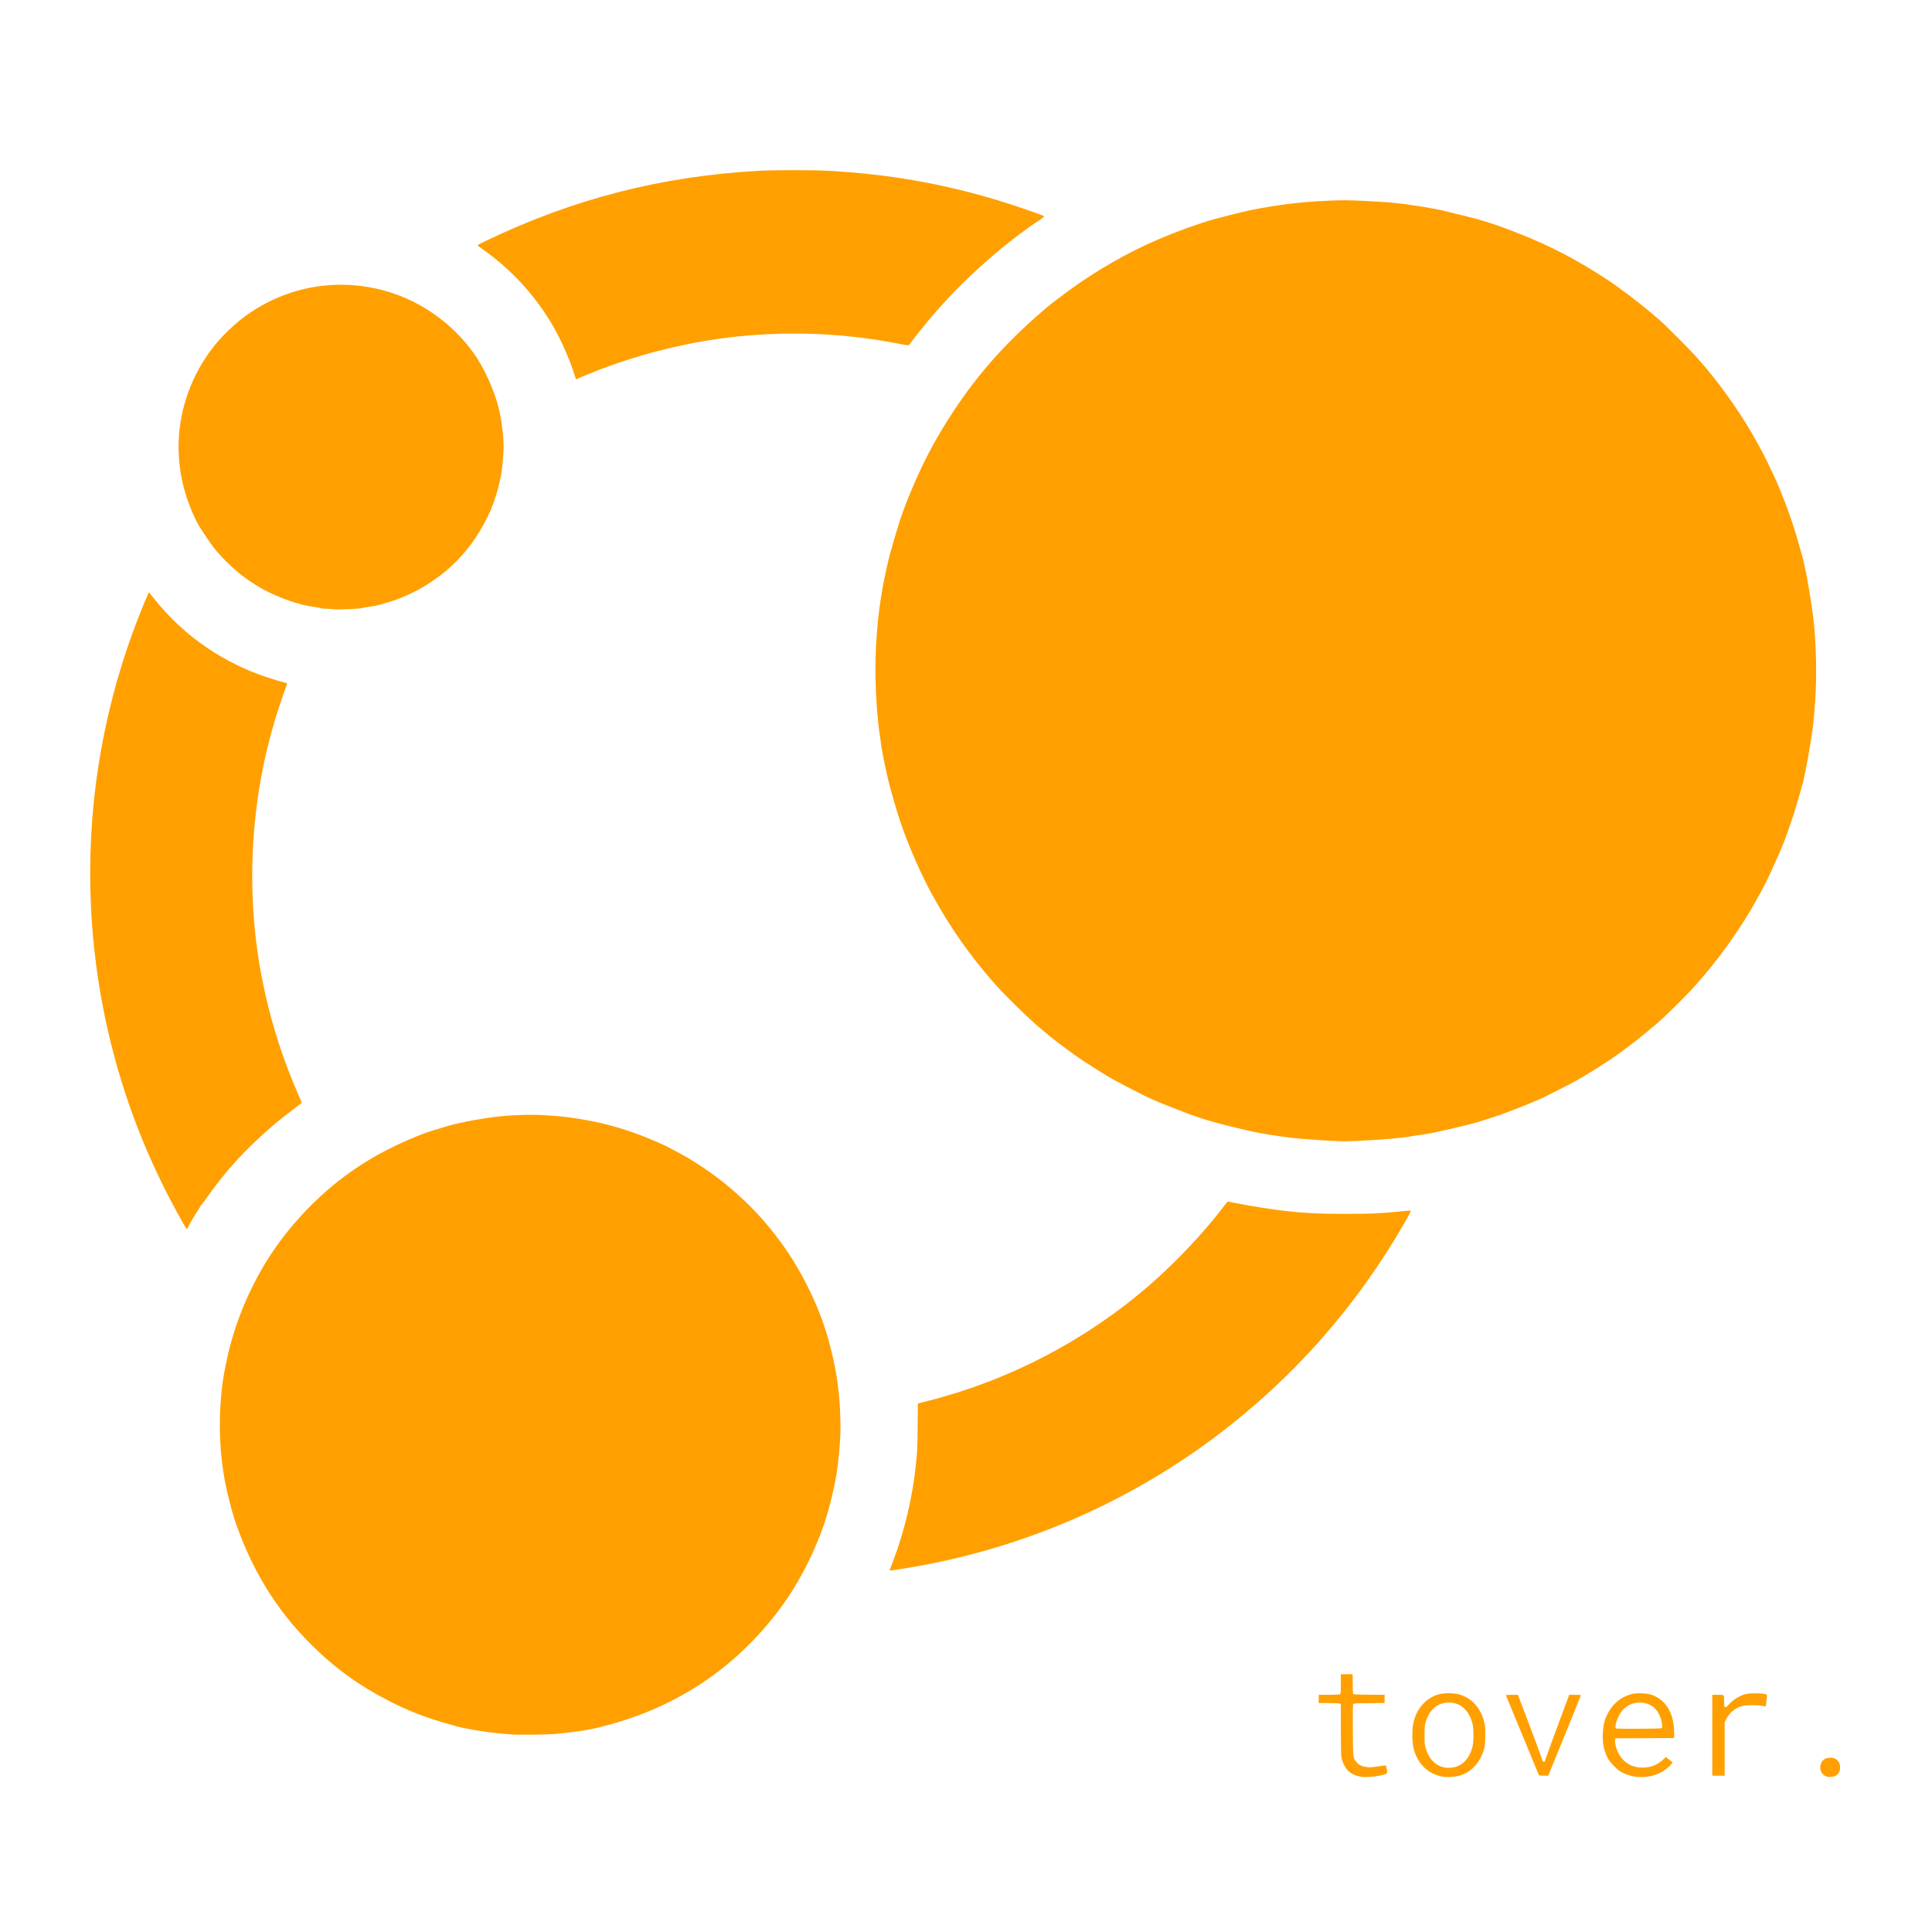 <?xml version="1.0" encoding="UTF-8"?>
<svg width="100" height="100" version="1.1" viewBox="0 0 100 100" xmlns="http://www.w3.org/2000/svg">
  <g transform="matrix(.02 0 0 .02 -3.852 -4.652)" stroke-width="1.333">
    <path d="m3714 4830.7c-14.902-2.703-26.632-8.61-34.587-17.414-6.665-7.377-13.652-22.507-15.353-33.246-0.802-5.062-1.377-35.436-1.383-73.033l-0.013-64.366-3.42-1.3c-1.881-0.715-14.781-1.3-28.667-1.3h-25.247v-21.333h26.088c15.433 0 27.141-0.564 28.667-1.38 2.411-1.29 2.579-3.031 2.579-26.667v-25.286h30.667l0.02 24.333c0.013 13.383 0.589 25.233 1.284 26.333 1.068 1.691 7.456 2.06 41.313 2.389l40.05 0.389v21.109l-40.05 0.389c-33.832 0.329-40.253 0.7-41.359 2.389-0.825 1.262-1.156 26.125-0.895 67.333 0.462 72.859 0.378 72.156 9.852 83.224 6.118 7.148 12.747 10.443 24.763 12.311 9.763 1.518 10.054 1.494 47.146-3.85 4.065-0.586 4.147-0.483 5.667 7.083 2.566 12.779 2.374 13.408-4.82 15.798-16.336 5.426-48.596 8.582-62.305 6.095zm216.67 0.467c-35.186-4.667-61.624-25.525-75.027-59.193-5.507-13.833-7.837-27.987-7.89-47.934-0.052-19.247 1.39-30.158 5.812-44 10.255-32.098 35.068-56.171 65.223-63.279 12.55-2.958 35.696-2.675 48.474 0.593 32.989 8.437 56.94 34.304 66.427 71.74 2.511 9.908 2.926 15.037 2.832 34.946-0.129 27.397-2.181 37.291-11.751 56.667-12.185 24.671-32.484 41.652-57.342 47.97-8.386 2.131-28.956 3.525-36.758 2.49zm23.36-24.578c23.445-4.334 41.1-22.926 48.884-51.482 4.069-14.926 4.095-48.451 0.049-63.273-9.188-33.667-31.223-53.128-60.153-53.128-29.686 0-51.717 18.776-61.016 52-1.931 6.899-2.429 13.563-2.442 32.667-0.015 21.481 0.312 25.045 3.11 33.953 4.707 14.99 10.35 25.072 18.689 33.387 14.413 14.372 32.172 19.704 52.879 15.876zm470.52 24.053c-10.402-1.358-27.157-6.976-36.545-12.254-10.845-6.097-29.018-25.028-34.893-36.348-10.467-20.168-14.448-43.503-11.961-70.101 1.834-19.615 4.178-28.473 11.441-43.232 13.17-26.766 35.35-45.009 63.36-52.113 12.435-3.154 38.81-2.106 50.72 2.015 37.816 13.085 58.667 48.455 58.667 99.517v12.559l-152.67 0.689-0.41 5.668c-0.553 7.647 2.793 20.332 8.378 31.759 12.042 24.638 34.757 38.542 62.699 38.378 21.138-0.124 38.228-6.658 52.878-20.217l7.648-7.078 17.48 13.737-2.768 3.887c-1.522 2.138-5.718 6.432-9.324 9.543-22.429 19.349-52.673 27.772-84.702 23.591zm67.7-125.4c2.464-1.319 2.647-2.258 1.833-9.45-2.032-17.962-10.963-36.32-21.82-44.85-24.104-18.94-60.002-15.555-80.42 7.584-11.789 13.36-22.987 44.817-16.838 47.298 3.579 1.444 114.49 0.894 117.25-0.581zm430 125.52c-16.46-3.231-24.018-22.306-15.103-38.122 7.083-12.568 29.001-15.294 39.875-4.961 5.842 5.552 7.648 10.05 7.648 19.048 0 8.556-1.155 11.942-5.833 17.105-5.604 6.184-16.25 8.959-26.586 6.93zm-747.38-5.057c-0.673-1.283-19.958-47.933-42.854-103.67-22.897-55.733-41.902-101.78-42.235-102.33-0.333-0.55 6.536-1 15.264-1h15.868l29.78 78.333c16.379 43.083 30.782 81.933 32.006 86.333 1.729 6.211 2.852 8.093 5.024 8.416 2.293 0.341 3.072-0.619 4.322-5.333 0.839-3.162 14.441-40.55 30.226-83.083 15.786-42.533 29.291-78.983 30.012-81l1.311-3.667h15.203c8.362 0 15.203 0.443 15.203 0.985 0 0.542-19.02 47.642-42.266 104.67l-42.266 103.68h-11.687c-9.775 0-11.887-0.382-12.911-2.333zm449.13-102.33v-104.67h14.511c16.964 0 16.108-0.897 16.137 16.891 0.013 5.99 0.382 11.84 0.828 13 1.412 3.679 5.587 2.29 10.128-3.369 10.015-12.481 29.617-24.797 45.382-28.514 9.935-2.342 36.951-2.463 47.68-0.212 8.329 1.747 7.837-0.057 5.344 19.598l-1.614 12.726-9.531-1.673c-13.312-2.337-39.608-2.193-50.074 0.274-18.288 4.311-34.075 16.927-42.647 34.081l-4.144 8.292v138.24h-32zm-3109.3-2.113c-38.443-2.994-70.941-6.996-97.333-11.986-4.767-0.901-11.367-2.12-14.667-2.708-17.411-3.104-30.946-6.622-68.667-17.848-48.078-14.309-89.656-30.974-134-53.71-78.768-40.387-142.2-86.418-203.38-147.59-87.041-87.028-147.82-184.38-191.9-307.38-4.975-13.88-11.38-35.089-15.302-50.667-2.308-9.167-5.03-19.967-6.048-24-18.703-74.065-25.774-159.19-19.99-240.67 3.091-43.543 6.819-70.373 14.634-105.33 1.147-5.133 2.675-12.333 3.395-16 4.881-24.863 18.499-71.153 29.224-99.333 12.382-32.537 16.224-41.654 28.655-68 39.822-84.399 91.222-157.02 159.2-224.91 71.217-71.134 152.07-125.75 247.19-166.98 42.228-18.302 49.651-20.951 102.32-36.517 25.853-7.64 64.52-15.686 103.33-21.501 52.522-7.87 109.69-10.343 159.33-6.892 43.95 3.055 63.415 5.564 110 14.18 61.446 11.365 128.82 33.769 194.67 64.74 7.885 3.708 44.91 23.521 54 28.896 103.1 60.964 188.07 139.57 255.1 236.01 47.834 68.818 89.44 155.98 110.8 232.12 21.587 76.937 30.212 133.72 32.329 212.85 0.933 34.88-1.444 72.888-7.671 122.67-5.05 40.366-20.735 106.37-35.168 148-23.388 67.456-57.257 135.49-95.244 191.33-53.681 78.91-122.74 149.59-199.48 204.16-75.433 53.64-161.92 94.533-253.33 119.78-32.991 9.112-35.209 9.686-44 11.394-4.4 0.855-10.7 2.167-14 2.916-13.806 3.132-64.323 9.751-90.667 11.88-22.951 1.854-94.675 2.546-113.33 1.093zm980.69-426.22c0.536-1.283 5.057-13.133 10.047-26.333 27.39-72.458 47.797-158.09 56.56-237.33 4.533-40.998 5.004-50.17 5.507-107.31l0.522-59.307 27.004-6.864c210.87-53.6 408.71-157.13 573-299.86 69.54-60.411 143.87-139.51 193.97-206.4 4.662-6.225 8.484-10.128 9.526-9.728 7.457 2.861 79.361 15.567 117.18 20.704 64.836 8.809 107.59 11.421 186.67 11.406 69.057-0.013 85.14-0.718 139.12-6.1 14.916-1.487 27.956-2.52 28.979-2.296 1.279 0.281-3.269 9.371-14.546 29.075-125.14 218.66-290.21 405.68-490.89 556.17-239.04 179.26-519.26 296.93-815.78 342.54-30.25 4.654-28.075 4.523-26.863 1.62zm-1831.1-900.67c-39.627-70.207-74.729-142.38-103.4-212.62-127.81-313.07-165.84-657.69-109.5-992.4 18-106.94 47.204-217.27 84.698-319.98 10.327-28.292 31.458-81.482 37.731-94.972l4.253-9.146 14.153 17.726c76.325 95.597 178.93 166.22 296.51 204.08 12.467 4.014 28.067 8.679 34.667 10.365 6.6 1.686 12.185 3.198 12.411 3.36 0.226 0.162-3.461 11.01-8.194 24.106-67.533 186.87-94.067 389.54-77.48 591.81 12.407 151.3 51.716 305.61 113.92 447.23 5.224 11.894 9.313 22.106 9.085 22.695-0.227 0.589-11.606 9.464-25.286 19.722-67.65 50.731-135.07 115.69-183.13 176.46-13.884 17.555-31.09 40.694-41.068 55.228-4.029 5.868-8.586 11.811-10.128 13.207-1.542 1.395-2.803 3.058-2.803 3.696 0 0.637-1.95 4.068-4.333 7.623-4.688 6.993-8.599 13.363-11.506 18.737-1.012 1.871-2.827 4.601-4.034 6.068-1.207 1.467-4.853 7.917-8.101 14.333-3.248 6.417-6.321 11.667-6.829 11.667s-5.748-8.55-11.646-19zm2989.1-208.62c-75.224-3.823-112.18-6.996-152-13.05-7.7-1.171-17.9-2.676-22.667-3.346-4.767-0.669-13.467-2.192-19.333-3.382-5.867-1.191-13.367-2.644-16.667-3.23s-11.7-2.393-18.667-4.015c-6.967-1.623-14.767-3.414-17.333-3.98-39.196-8.649-94.066-23.566-112.67-30.631-5.634-2.14-12.109-4.334-14.667-4.971-1.467-0.365-3.867-1.142-5.333-1.726-4.958-1.976-13.276-5.193-27.333-10.573-34.282-13.121-53.436-20.859-68.487-27.669-8.899-4.026-18.28-8.262-20.847-9.413-5.326-2.389-72.578-37.153-80.667-41.699-12.583-7.072-18.214-10.42-33.333-19.822-32.121-19.973-60.041-38.29-73.369-48.131-7.503-5.54-21.364-15.774-30.801-22.74-9.438-6.967-22.56-17.161-29.161-22.654-6.601-5.493-16.029-13.293-20.95-17.333-32.342-26.552-99.943-92.764-128.45-125.82-62.21-72.119-108.41-138.27-153.76-220.2-30.14-54.436-62.469-128.15-84.277-192.16-9.417-27.64-28.438-93.5-31.916-110.51-0.6-2.933-2.097-9.533-3.327-14.667-1.23-5.133-2.747-12.21-3.371-15.726-0.625-3.516-1.499-7.539-1.944-8.94-0.445-1.401-1.321-5.424-1.947-8.94-0.626-3.516-2.132-11.493-3.346-17.726-1.215-6.233-2.724-14.933-3.353-19.333-6.784-47.428-7.792-55.82-10.651-88.667-4.944-56.815-5.798-131.16-2.124-185.04 2.913-42.726 5.771-70.122 10.739-102.96 3.984-26.327 6.353-39.924 9.29-53.333 1.205-5.5 2.714-12.7 3.354-16s2.133-10.2 3.319-15.333c1.185-5.133 2.761-12.033 3.502-15.333 3.596-16.019 4.706-20.096 16.332-60 16.657-57.171 27.393-86.985 50.896-141.33 29.766-68.83 60.762-125.97 102.95-189.79 65.508-99.1 138.43-180.29 238.38-265.42 10.455-8.905 35.309-28.034 59.333-45.668 69.057-50.687 154.13-99.429 230-131.78 50.925-21.715 102.74-40.533 144.88-52.614 13.575-3.892 79.534-20.328 90.99-22.674 24.236-4.963 36.097-7.14 61.458-11.282 46.857-7.653 92.107-12.041 147.33-14.288 35.552-1.446 46.872-1.364 90 0.654 27.133 1.27 57.433 3.145 67.333 4.167 37.452 3.867 44.566 4.691 46.918 5.438 1.331 0.422 7.069 1.315 12.751 1.984 9.932 1.169 17.917 2.402 33.664 5.201 23.124 4.11 31.823 5.742 36 6.756 2.567 0.623 8.567 2.048 13.333 3.166 30.329 7.116 77.064 18.782 86.667 21.634 36.444 10.825 61.654 19.631 103.23 36.063 84.04 33.211 149.05 67.169 229.43 119.84 27.964 18.325 80.606 57.936 107.56 80.936 7.092 6.052 18.192 15.461 24.667 20.91 16.282 13.704 80.351 77.964 101.25 101.55 51.672 58.323 101.28 126.78 139.51 192.54 23.232 39.958 34.79 62.124 56.315 108 23.559 50.212 51.276 125.59 64.72 176 0.587 2.2 2.987 10.6 5.334 18.667 5.326 18.304 7.798 27.648 9.348 35.333 0.666 3.3 2.16 10.2 3.321 15.333 2.701 11.943 3.268 15.013 9.722 52.667 4.883 28.486 7.265 44.535 10.884 73.333 7.466 59.401 9.605 152.74 4.918 214.67-3.983 52.628-4.171 54.48-8.869 87.333-3.417 23.9-9.957 62.135-14.254 83.333-2.601 12.833-5.18 25.733-5.729 28.667-0.55 2.933-2.352 10.133-4.004 16-1.652 5.867-3.492 12.467-4.088 14.667-0.596 2.2-2.069 7.3-3.273 11.333-1.204 4.033-3.602 12.433-5.329 18.667-1.727 6.233-4.127 14.333-5.332 18-1.205 3.667-2.687 8.467-3.293 10.667-2.293 8.327-21.815 64.362-26.679 76.578-7.247 18.201-22.358 52.754-31.162 71.254-4.144 8.708-7.534 16.096-7.534 16.417 0 0.897-18.75 38.236-19.961 39.75-0.586 0.733-3.654 6.133-6.818 12-44.94 83.341-106.9 169.77-173.96 242.64-20.864 22.673-71.27 72.21-87.022 85.523-47.653 40.273-64.616 53.638-105.73 83.307-23.719 17.115-80.211 52.754-105.84 66.769-20.306 11.106-81.25 42.015-92.667 46.998-26.241 11.454-40.175 17.201-60 24.744-12.1 4.604-25 9.552-28.667 10.995-3.667 1.443-8.025 2.935-9.686 3.316-1.661 0.381-3.346 1.221-3.745 1.867-0.399 0.646-1.728 1.174-2.952 1.174s-6.139 1.437-10.921 3.193c-7.391 2.714-24.905 8.309-50.695 16.194-6.654 2.034-57.429 14.57-66.745 16.478-3.257 0.667-11.622 2.534-18.588 4.15-13.842 3.209-17.448 3.957-35.333 7.329-11.998 2.262-16.748 2.995-38 5.867-6.233 0.842-12.233 1.873-13.333 2.291-1.1 0.418-7.7 1.309-14.667 1.98-6.967 0.671-20.467 2.092-30 3.157-20.614 2.303-109.08 7.369-123.33 7.063-5.5-0.119-13.9-0.413-18.667-0.655zm-2596.7-1376.4c-3.667-0.621-11.878-1.181-18.246-1.245-6.369-0.064-13.111-0.699-14.983-1.411s-7.761-1.917-13.087-2.679c-5.326-0.762-12.684-1.949-16.35-2.637-3.667-0.689-9.815-1.847-13.663-2.573-3.848-0.727-7.702-1.757-8.564-2.29-0.862-0.533-3.714-1.429-6.337-1.992-24.698-5.3-78.612-27.765-101.04-42.1-3.815-2.439-7.197-4.434-7.516-4.434-0.891 0-28.882-18.837-34.687-23.344-30.099-23.367-59.755-52.744-79.405-78.656-5.253-6.928-25.456-36.726-25.456-37.546 0-0.347-1.44-2.542-3.2-4.876-12.257-16.257-33.084-63.534-42.105-95.578-0.929-3.3-2.467-8.7-3.417-12s-2.435-9.3-3.3-13.333c-0.864-4.033-2.085-9.733-2.713-12.667-4.737-22.13-7.96-54.811-7.944-80.576 0.051-86.776 27.949-172.73 79.494-244.91 27.074-37.916 67.199-76.797 106.38-103.09 110-73.803 244.64-91.731 370.51-49.335 86.498 29.135 164.96 89.674 215.18 166.03 21.546 32.76 43.722 82.187 54.679 121.87 10.111 36.621 16.524 90.005 14.606 121.58-1.826 30.054-4.704 56.212-7.234 65.769-0.777 2.933-2.144 8.933-3.038 13.333-3.422 16.838-5.152 22.976-12.021 42.667-2.303 6.6-4.488 13.359-4.856 15.02-0.368 1.661-1.198 3.346-1.844 3.745-0.646 0.399-1.174 1.574-1.174 2.611 0 4.569-16.964 38.77-30.529 61.547-27.047 45.418-61.532 84.094-104.07 116.71-6.067 4.652-36.005 25.033-36.772 25.033-0.32 0-3.743 1.996-7.607 4.435-10.651 6.723-34.688 18.603-50.359 24.889-7.7 3.088-15.2 6.104-16.667 6.702-4.189 1.708-22.048 7.45-28.667 9.218-3.3 0.881-8.1 2.263-10.667 3.07-8.798 2.766-21.888 5.322-39.222 7.66-5.072 0.684-10.172 1.667-11.333 2.183-4.918 2.189-63.531 4.769-72.778 3.204zm620.83-612.52c-12.041-37.186-34.265-87.216-53.086-119.51-46.426-79.655-106.07-145.05-181.09-198.56-8.425-6.009-15.318-11.212-15.318-11.562 0-0.35 10.05-5.467 22.333-11.37 226.95-109.07 455.75-167.64 708.33-181.31 38.06-2.06 138.52-2.069 176-0.016 156.17 8.554 295.35 32.692 439.33 76.193 43.205 13.054 112.41 36.698 120.24 41.083 1.723 0.964-0.79 3.186-12.374 10.936-101.06 67.618-207.73 164.42-289.35 262.61-15.688 18.871-44.993 56.107-47.142 59.901-0.909 1.605-4.995 1.141-26.226-2.977-130.94-25.398-256.92-32.365-389.15-21.521-146.66 12.027-299.51 50.229-436.08 108.99l-10.75 4.625z" fill="#FFA000"/>
  </g>
</svg>
